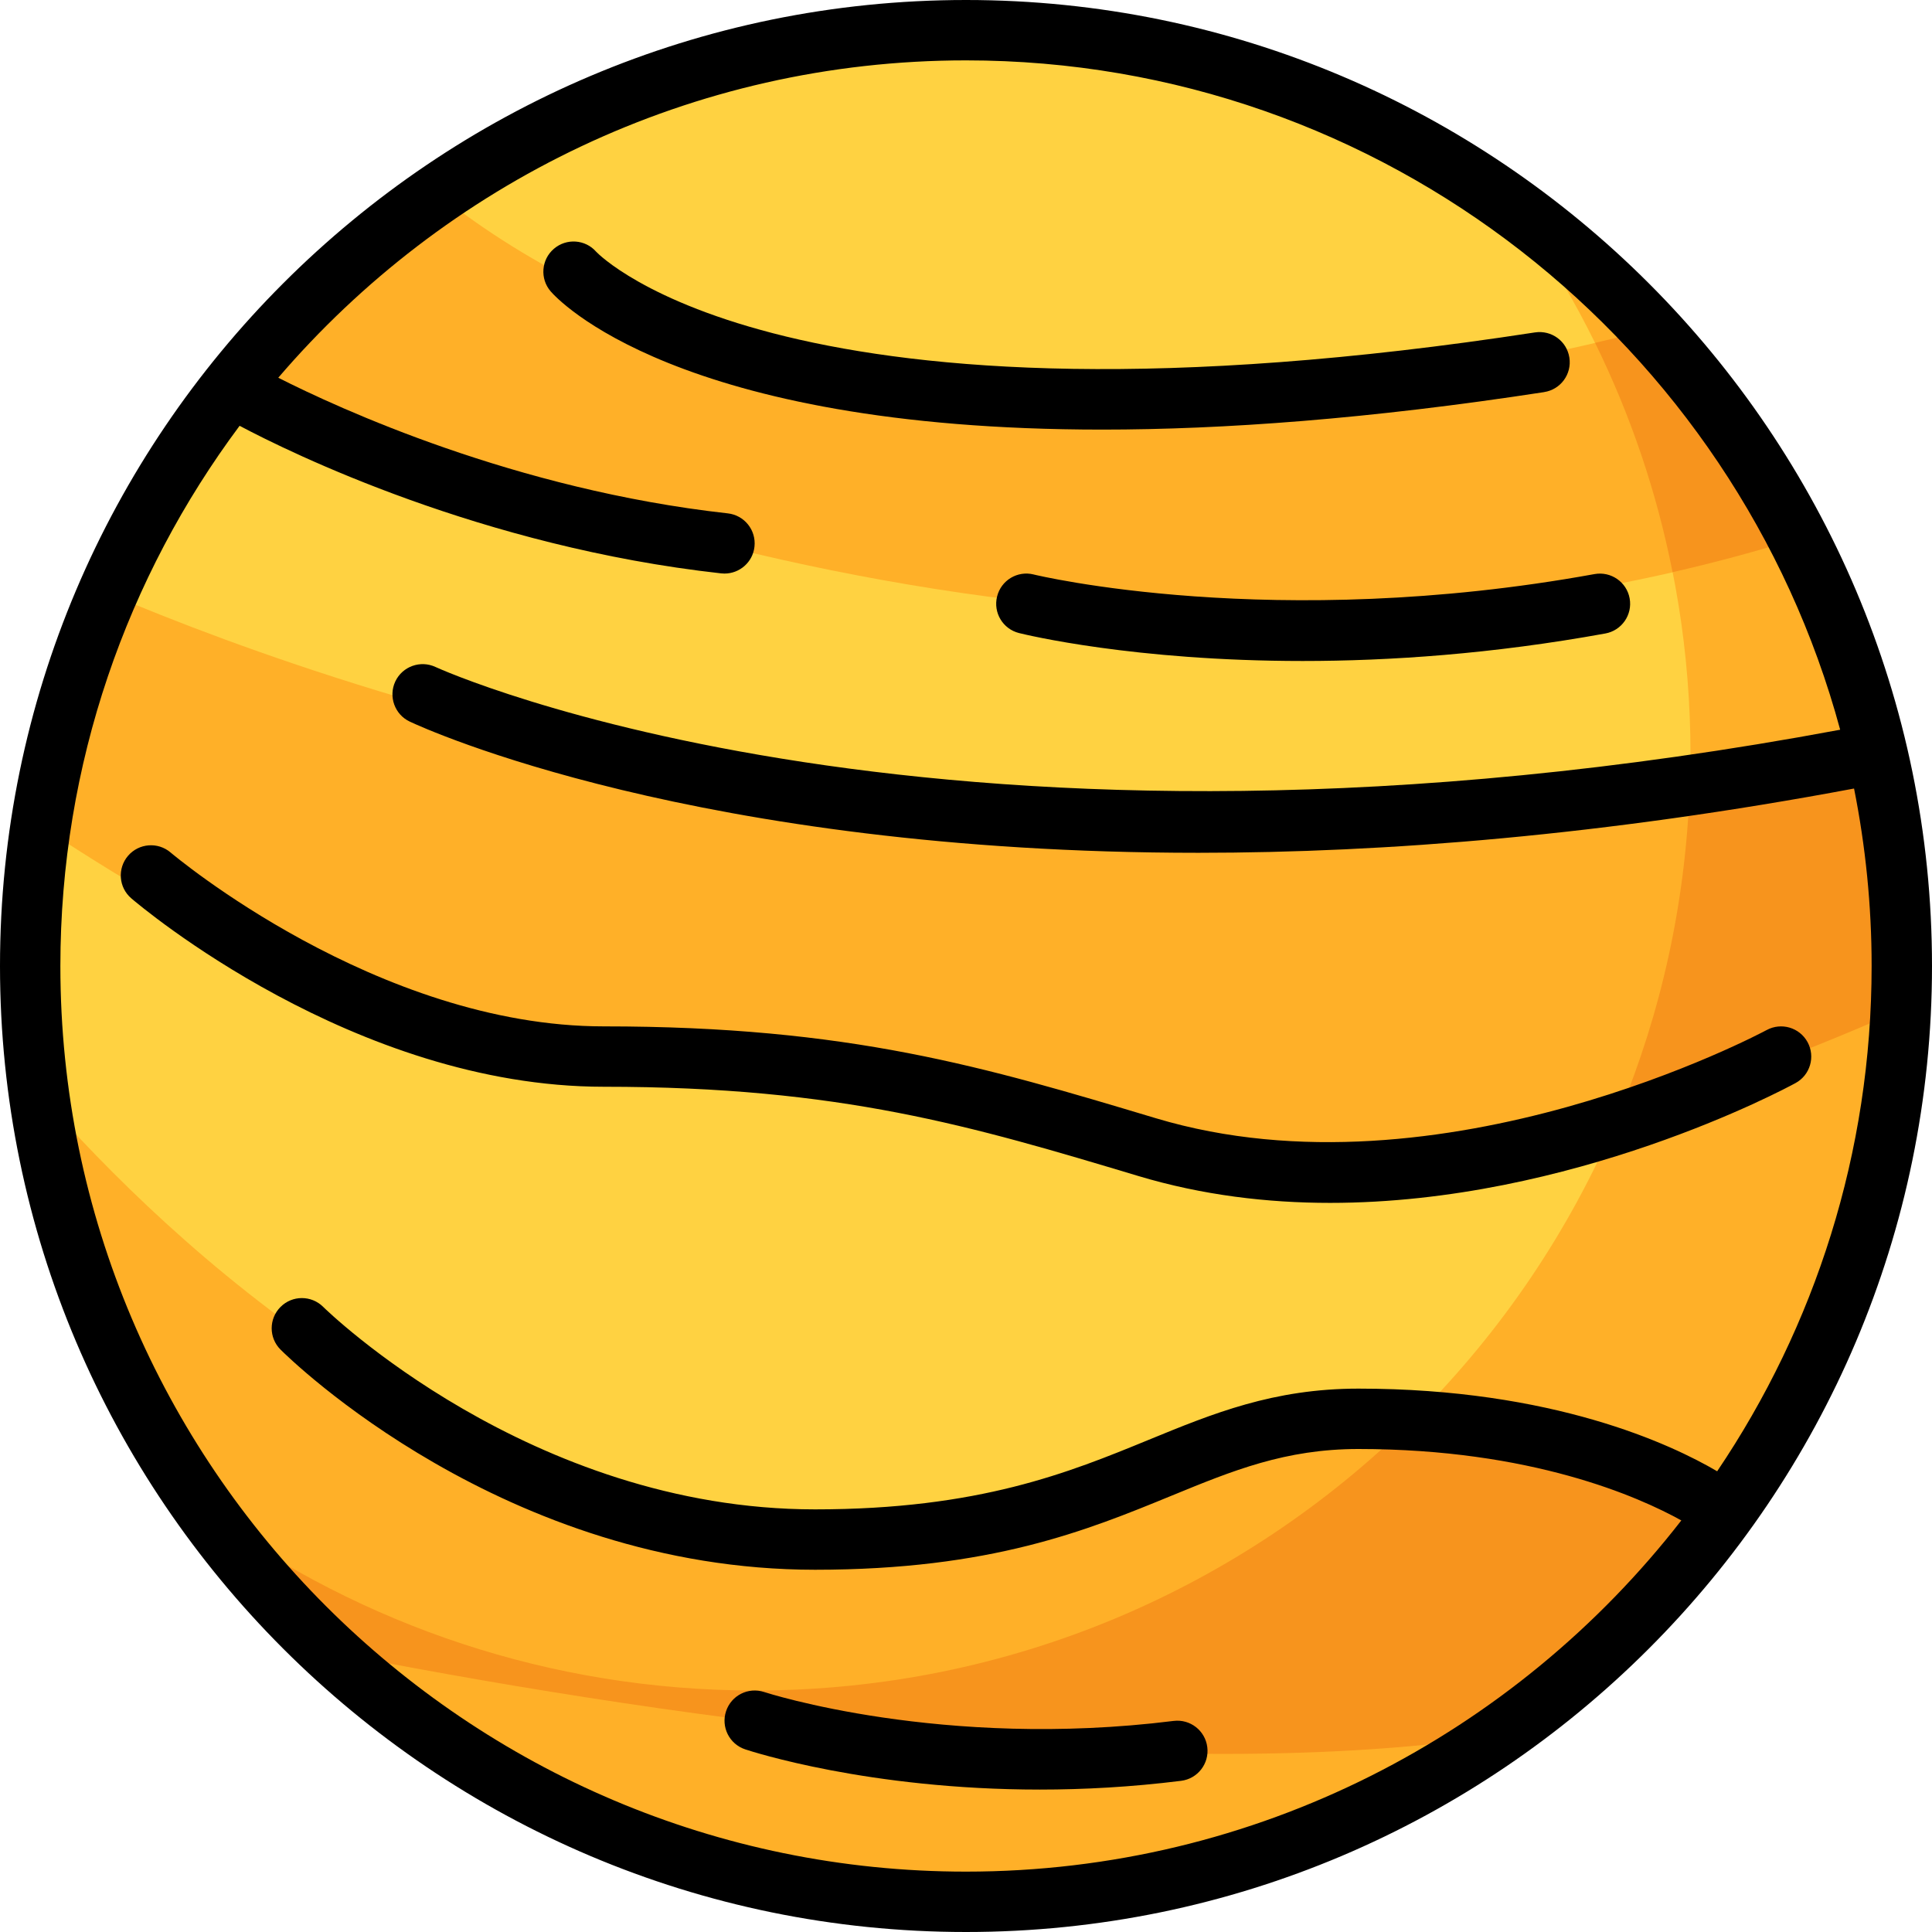 <?xml version="1.0" encoding="UTF-8"?><svg id="_-venus" xmlns="http://www.w3.org/2000/svg" viewBox="0 0 64 64"><g><circle cx="32" cy="32" r="31" fill="#ffd241"/><path d="M50.135,6.865c3.686,5.1,5.865,11.361,5.865,18.135,0,17.121-13.879,31-31,31-6.774,0-13.035-2.179-18.135-5.865,5.631,7.791,14.788,12.865,25.135,12.865,17.121,0,31-13.879,31-31,0-10.347-5.074-19.504-12.865-25.135Z" fill="#ffb028"/><path d="M38,38c8.147,2.222,19.578-2.136,24.963-4.548,.022-.482,.037-.965,.037-1.452,0-2.422-.287-4.776-.812-7.039-27.024,6.238-50.07-1.677-58.623-5.313-1.055,2.425-1.812,5.009-2.218,7.709,4.456,2.956,12.491,7.643,18.653,7.643,8,0,12.375,1.466,18,3Z" fill="#ffb028"/><path d="M59.569,17.83c-1.304-2.531-2.943-4.86-4.863-6.926-23.203,5.935-35.398-.625-40.208-4.488-2.432,1.667-4.615,3.67-6.481,5.945,8.839,4.357,30.53,12.093,51.552,5.47Z" fill="#ffb028"/><path d="M27,51c-12.204-1.356-21.184-9.603-25.706-14.776,.992,7.275,4.503,13.745,9.631,18.503,9.811,1.933,26.688,4.573,38.694,2.776,2.906-2.012,5.45-4.507,7.519-7.371-3.148-1.543-7.505-3.131-12.138-3.131-6,0-8.025,4.712-18,4Z" fill="#ffb028"/><path d="M46.758,47.076c-5.597,5.517-13.278,8.924-21.758,8.924-6.769,0-13.026-2.176-18.124-5.857,1.198,1.657,2.552,3.195,4.048,4.583,9.811,1.933,26.688,4.573,38.694,2.776,2.906-2.012,5.45-4.507,7.519-7.371-2.746-1.346-6.413-2.725-10.38-3.056Z" fill="#f7941d"/><path d="M62.188,24.961c-2.099,.485-4.171,.874-6.217,1.197-.14,3.793-.956,7.411-2.339,10.737,3.717-1.069,7.063-2.427,9.332-3.443,.022-.482,.037-.965,.037-1.452,0-2.422-.287-4.776-.812-7.039Z" fill="#f7941d"/><path d="M55.406,18.954c1.388-.317,2.777-.687,4.163-1.124-1.304-2.531-2.943-4.86-4.863-6.926-.632,.162-1.252,.31-1.867,.453,1.167,2.377,2.039,4.925,2.567,7.597Z" fill="#f7941d"/></g><g><path d="M32,0C14.355,0,0,14.355,0,32s14.355,32,32,32,32-14.355,32-32S49.645,0,32,0Zm24.884,48.738c-1.516-.89-5.436-2.738-11.884-2.738-2.816,0-4.823,.824-6.948,1.696-2.632,1.08-5.614,2.304-11.052,2.304-9.447,0-16.227-6.641-16.294-6.708-.391-.389-1.024-.389-1.413,.002-.391,.391-.391,1.023,0,1.413,.298,.298,7.411,7.293,17.707,7.293,5.832,0,9.009-1.304,11.812-2.454,2.021-.83,3.767-1.546,6.188-1.546,5.727,0,9.285,1.583,10.696,2.366-5.493,7.071-14.069,11.634-23.696,11.634-16.542,0-30-13.458-30-30,0-6.701,2.21-12.896,5.937-17.895,1.683,.893,8.013,4.007,15.952,4.889,.037,.004,.074,.006,.111,.006,.503,0,.937-.378,.993-.89,.061-.549-.335-1.043-.884-1.104-7.047-.783-12.906-3.486-14.891-4.493C14.725,6.085,22.892,2,32,2c13.834,0,25.506,9.416,28.958,22.173-29.722,5.548-46.366-2.001-46.533-2.079-.497-.232-1.094-.02-1.33,.48-.234,.5-.02,1.095,.479,1.33,.51,.24,9.495,4.346,26.124,4.346,6.19,0,13.453-.578,21.72-2.129,.379,1.902,.582,3.866,.582,5.878,0,6.193-1.887,11.954-5.116,16.738Z"/><path d="M51.152,12.988c.546-.084,.92-.594,.836-1.14-.084-.545-.588-.919-1.141-.836-24.791,3.813-30.991-2.559-31.097-2.672-.36-.412-.986-.455-1.401-.099-.42,.359-.469,.991-.108,1.41,.202,.236,4.132,4.58,18.267,4.58,4.011,0,8.844-.35,14.645-1.242Z"/><path d="M59.878,34.522c-.265-.485-.87-.663-1.356-.4-.106,.058-10.767,5.761-20.236,2.92-5.665-1.699-10.14-3.042-18.285-3.042-7.523,0-14.282-5.702-14.35-5.76-.42-.359-1.052-.308-1.41,.11-.358,.419-.311,1.05,.109,1.409,.297,.255,7.376,6.241,15.65,6.241,7.853,0,12.202,1.305,17.713,2.958,2.118,.635,4.267,.889,6.35,.889,8.023,0,15.048-3.768,15.416-3.969,.485-.264,.663-.871,.399-1.356Z"/><path d="M34.242,19.03c-.537-.134-1.079,.192-1.212,.729-.134,.536,.191,1.078,.728,1.212,.222,.055,3.794,.925,9.396,.925,2.869,0,6.271-.229,10.025-.911,.544-.099,.904-.62,.805-1.163-.098-.543-.62-.902-1.162-.805-10.635,1.932-18.502,.033-18.579,.014Z"/><path d="M24.684,57.949c.202,.067,4.082,1.333,9.761,1.333,1.452,0,3.023-.083,4.68-.29,.548-.068,.937-.568,.868-1.116-.068-.547-.566-.936-1.116-.868-7.659,.956-13.504-.938-13.561-.957-.528-.174-1.091,.112-1.264,.634-.174,.523,.108,1.089,.632,1.264Z"/></g></svg>